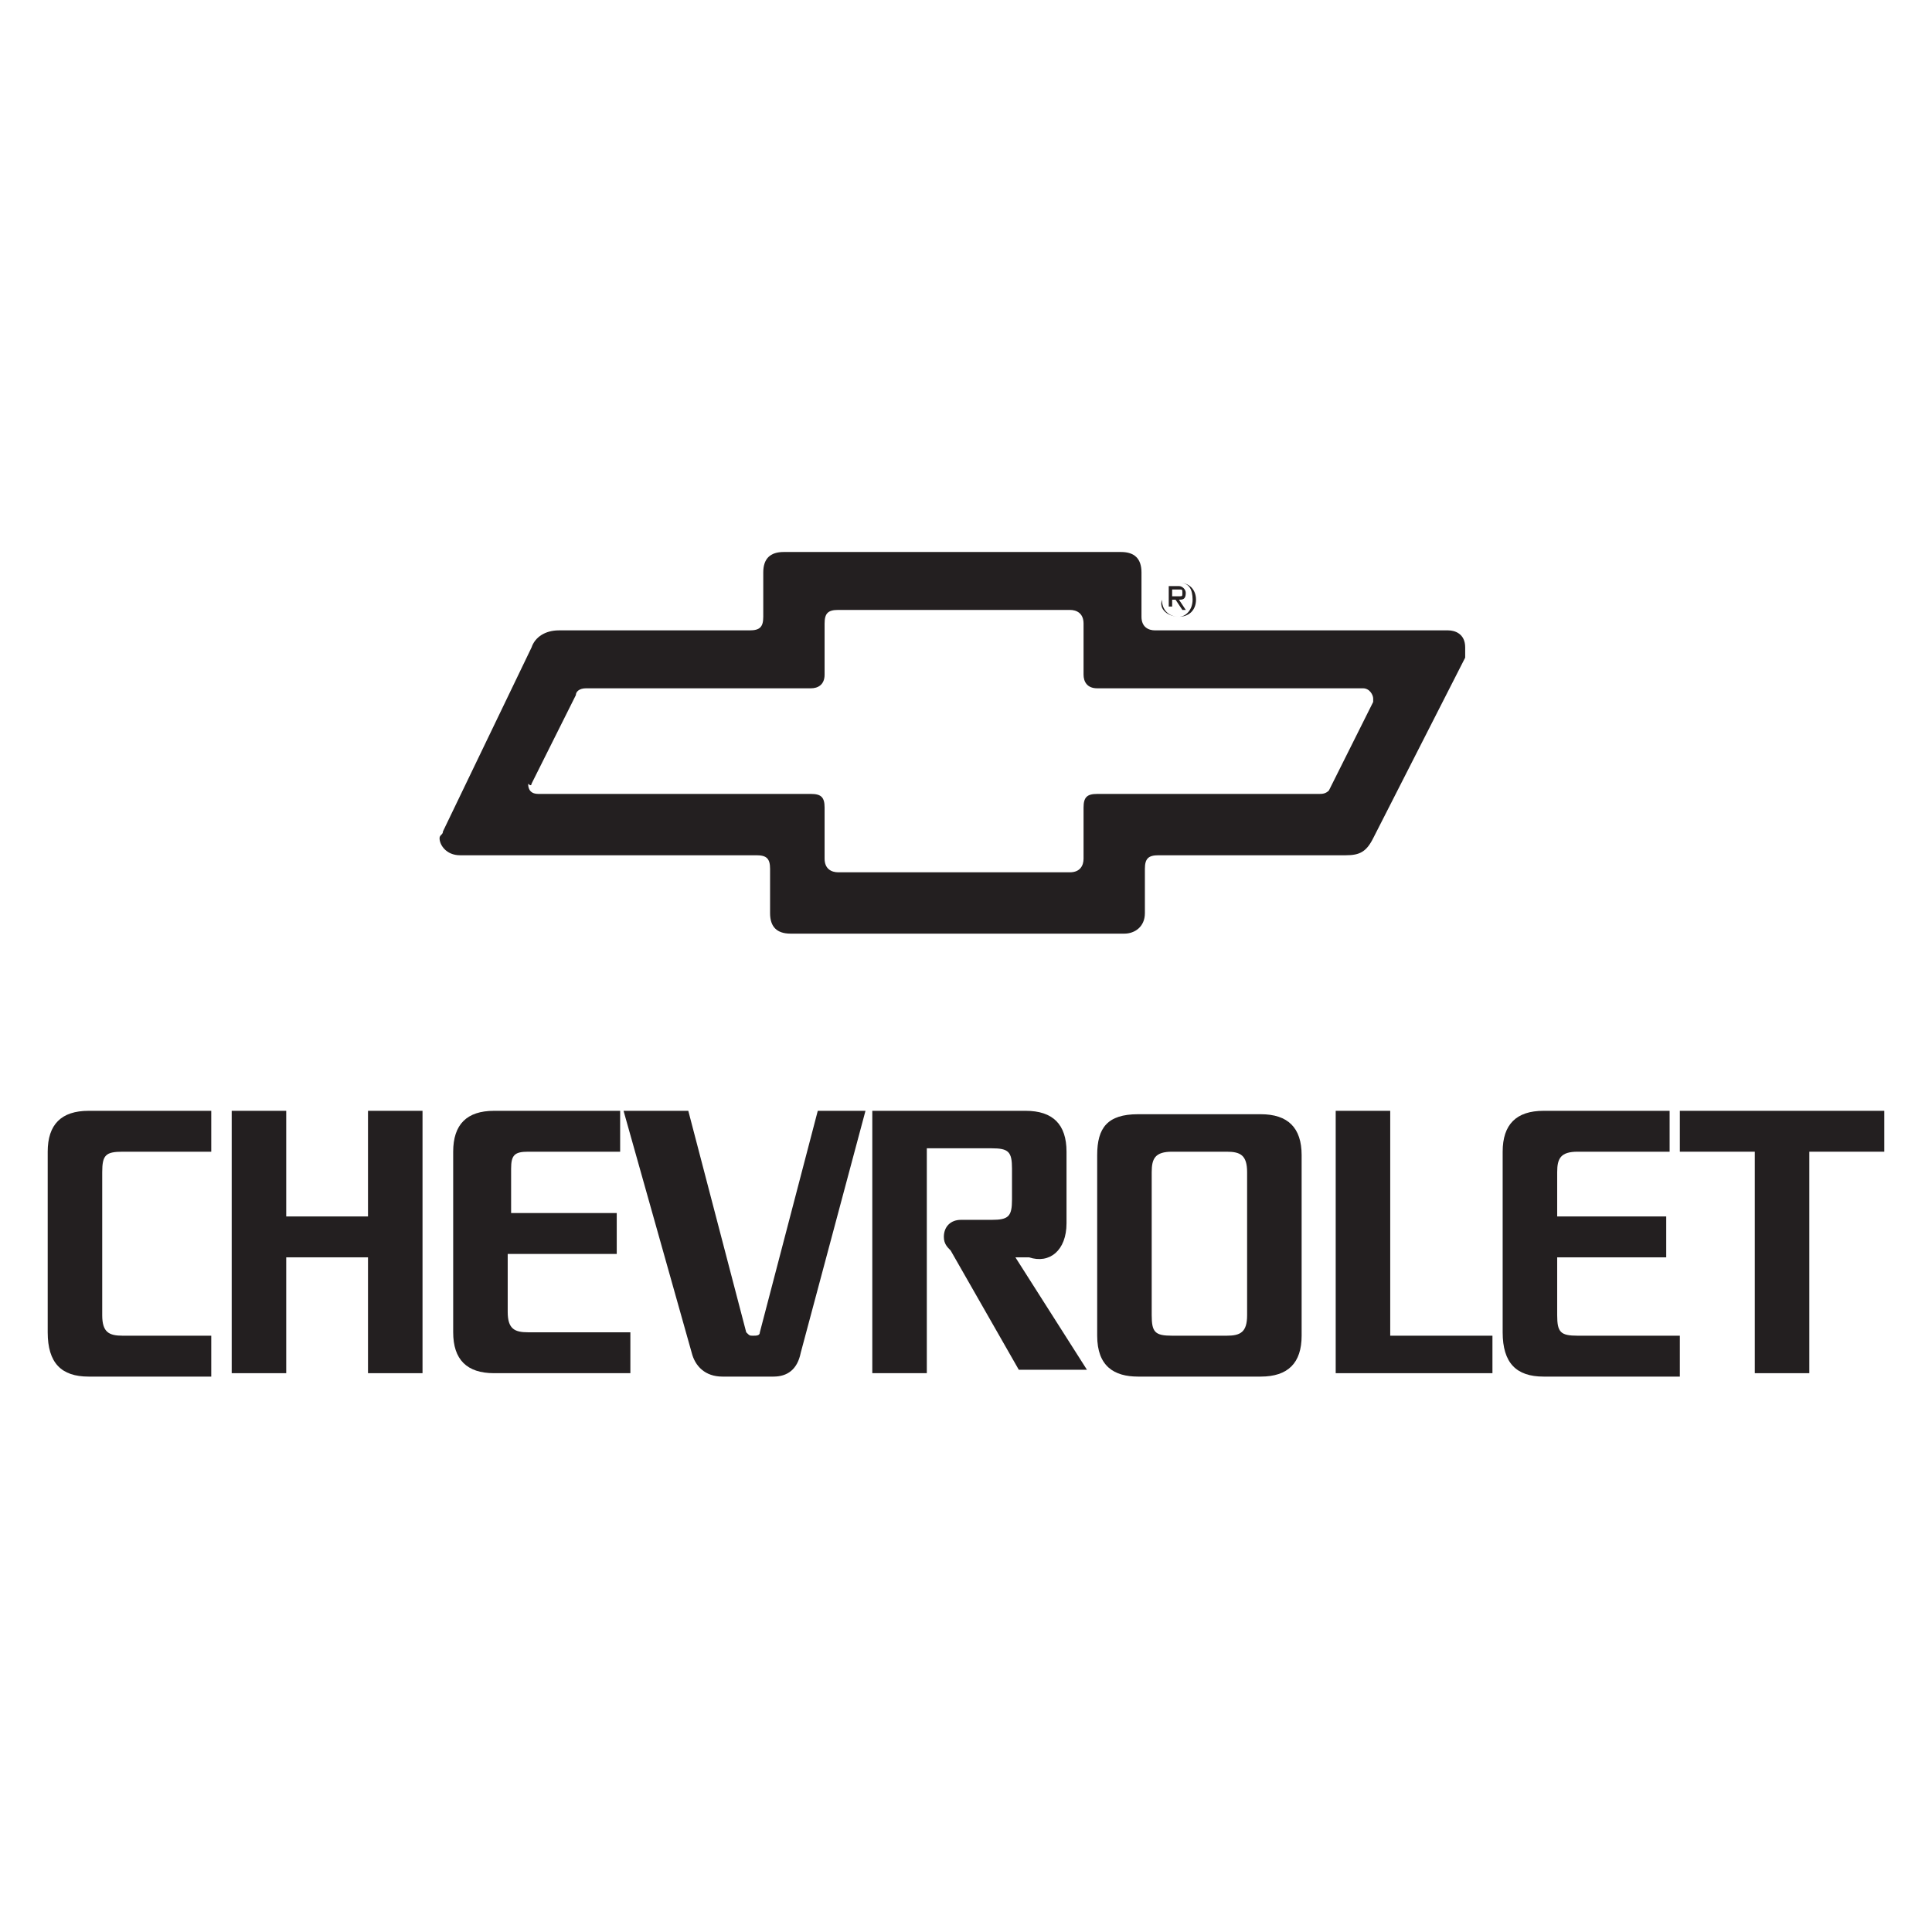 <?xml version="1.0" encoding="utf-8"?>
<!-- Generator: Adobe Illustrator 24.2.1, SVG Export Plug-In . SVG Version: 6.00 Build 0)  -->
<svg version="1.1" id="Layer_1" xmlns="http://www.w3.org/2000/svg" xmlns:xlink="http://www.w3.org/1999/xlink" x="0px" y="0px"
	 viewBox="0 0 56.7 56.7" style="enable-background:new 0 0 56.7 56.7;" xml:space="preserve">
<style type="text/css">
	.st0{fill:#231F20;}
</style>
<g>
	<path class="st0" d="M13.5,25.1h8.7c0.3,0,0.4,0.1,0.4,0.4v1.3c0,0.4,0.2,0.6,0.6,0.6H28H33c0.3,0,0.6-0.2,0.6-0.6v-1.3
		c0-0.3,0.1-0.4,0.4-0.4h5.5c0.4,0,0.6-0.1,0.8-0.5l2.7-5.3C43,19.2,43,19.2,43,19c0-0.4-0.3-0.5-0.5-0.5h-8.6
		c-0.2,0-0.4-0.1-0.4-0.4v-1.3c0-0.4-0.2-0.6-0.6-0.6h-9.9c-0.4,0-0.6,0.2-0.6,0.6v1.3c0,0.3-0.1,0.4-0.4,0.4l-5.6,0
		c-0.4,0-0.7,0.2-0.8,0.5L13,24.4c0,0.1-0.1,0.1-0.1,0.2C12.9,24.8,13.1,25.1,13.5,25.1 M15.6,23l1.3-2.6c0-0.1,0.1-0.2,0.3-0.2h6.6
		c0.2,0,0.4-0.1,0.4-0.4v-1.5c0-0.3,0.1-0.4,0.4-0.4h6.8c0.2,0,0.4,0.1,0.4,0.4v1.5c0,0.2,0.1,0.4,0.4,0.4H40c0.2,0,0.3,0.2,0.3,0.3
		c0,0.1,0,0.1,0,0.1L39,23.2c-0.1,0.1-0.2,0.1-0.3,0.1h-6.5c-0.3,0-0.4,0.1-0.4,0.4v1.5c0,0.2-0.1,0.4-0.4,0.4H28h-3.4
		c-0.2,0-0.4-0.1-0.4-0.4v-1.5c0-0.3-0.1-0.4-0.4-0.4h-8c-0.2,0-0.3-0.1-0.3-0.3C15.6,23.1,15.6,23,15.6,23"/>
	<path class="st0" d="M34.4,17.6h0.1l0.2,0.3h0.1l-0.2-0.3c0.1,0,0.2,0,0.2-0.2c0-0.1-0.1-0.2-0.2-0.2h-0.3v0.6h0.1V17.6z
		 M34.4,17.3h0.2c0.1,0,0.1,0,0.1,0.1c0,0.1,0,0.1-0.1,0.1h-0.2V17.3z"/>
	<path class="st0" d="M34.6,18.1c0.3,0,0.5-0.2,0.5-0.5c0-0.3-0.2-0.5-0.5-0.5c-0.3,0-0.5,0.2-0.5,0.5C34,17.9,34.3,18.1,34.6,18.1
		 M34.6,17.1c0.3,0,0.4,0.2,0.4,0.5c0,0.3-0.2,0.5-0.4,0.5c-0.3,0-0.5-0.2-0.5-0.5C34.1,17.3,34.3,17.1,34.6,17.1"/>
	<polygon class="st0" points="8.4,36.9 10.8,36.9 10.8,40.3 12.4,40.3 12.4,32.6 10.8,32.6 10.8,35.7 8.4,35.7 8.4,32.6 6.8,32.6 
		6.8,40.3 8.4,40.3 	"/>
	<polygon class="st0" points="51.5,40.3 53.1,40.3 53.1,33.8 55.3,33.8 55.3,32.6 49.3,32.6 49.3,33.8 51.5,33.8 	"/>
	<polygon class="st0" points="40.8,32.6 39.2,32.6 39.2,40.3 43.8,40.3 43.8,39.2 40.8,39.2 	"/>
	<path class="st0" d="M21.2,40.4h1.5c0.4,0,0.7-0.2,0.8-0.7l1.9-7.1H24l-1.7,6.5c0,0.1-0.1,0.1-0.2,0.1c-0.1,0-0.1,0-0.2-0.1
		l-1.7-6.5h-1.9l2,7.1C20.4,40.1,20.7,40.4,21.2,40.4"/>
	<path class="st0" d="M2.6,40.4l3.6,0v-1.2H3.6c-0.4,0-0.6-0.1-0.6-0.6v-4.2c0-0.5,0.1-0.6,0.6-0.6h2.6v-1.2H2.6
		c-0.8,0-1.2,0.4-1.2,1.2v5.3C1.4,40,1.8,40.4,2.6,40.4"/>
	<path class="st0" d="M15.5,33.8h2.7v-1.2h-3.7c-0.8,0-1.2,0.4-1.2,1.2v5.3c0,0.8,0.4,1.2,1.2,1.2h4v-1.2h-3c-0.4,0-0.6-0.1-0.6-0.6
		v-1.7h3.2v-1.2H15v-1.3C15,33.9,15.1,33.8,15.5,33.8"/>
	<path class="st0" d="M31.3,35.9v-2.1c0-0.8-0.4-1.2-1.2-1.2h-4.5v7.7h1.6v-6.6h1.9c0.5,0,0.6,0.1,0.6,0.6l0,0.9
		c0,0.5-0.1,0.6-0.6,0.6h-0.9c-0.3,0-0.5,0.2-0.5,0.5c0,0.2,0.1,0.3,0.2,0.4l2,3.5h2l-2.1-3.3h0.4C30.8,37.1,31.3,36.7,31.3,35.9"/>
	<path class="st0" d="M35.2,40.4H37c0.8,0,1.2-0.4,1.2-1.2l0-5.3c0-0.8-0.4-1.2-1.2-1.2h-3.6c-0.9,0-1.2,0.4-1.2,1.2v5.3
		c0,0.9,0.5,1.2,1.2,1.2H35.2z M33.8,34.4c0-0.4,0.1-0.6,0.6-0.6H36c0.4,0,0.6,0.1,0.6,0.6l0,4.2c0,0.5-0.2,0.6-0.6,0.6h-0.8h-0.8
		c-0.5,0-0.6-0.1-0.6-0.6V34.4z"/>
	<path class="st0" d="M45.3,40.4l4,0v-1.2h-3c-0.5,0-0.6-0.1-0.6-0.6v-1.7h3.2v-1.2h-3.2v-1.3c0-0.4,0.1-0.6,0.6-0.6H49v-1.2l-3.7,0
		c-0.8,0-1.2,0.4-1.2,1.2l0,5.3C44.1,40,44.5,40.4,45.3,40.4"/>
</g>
</svg>
